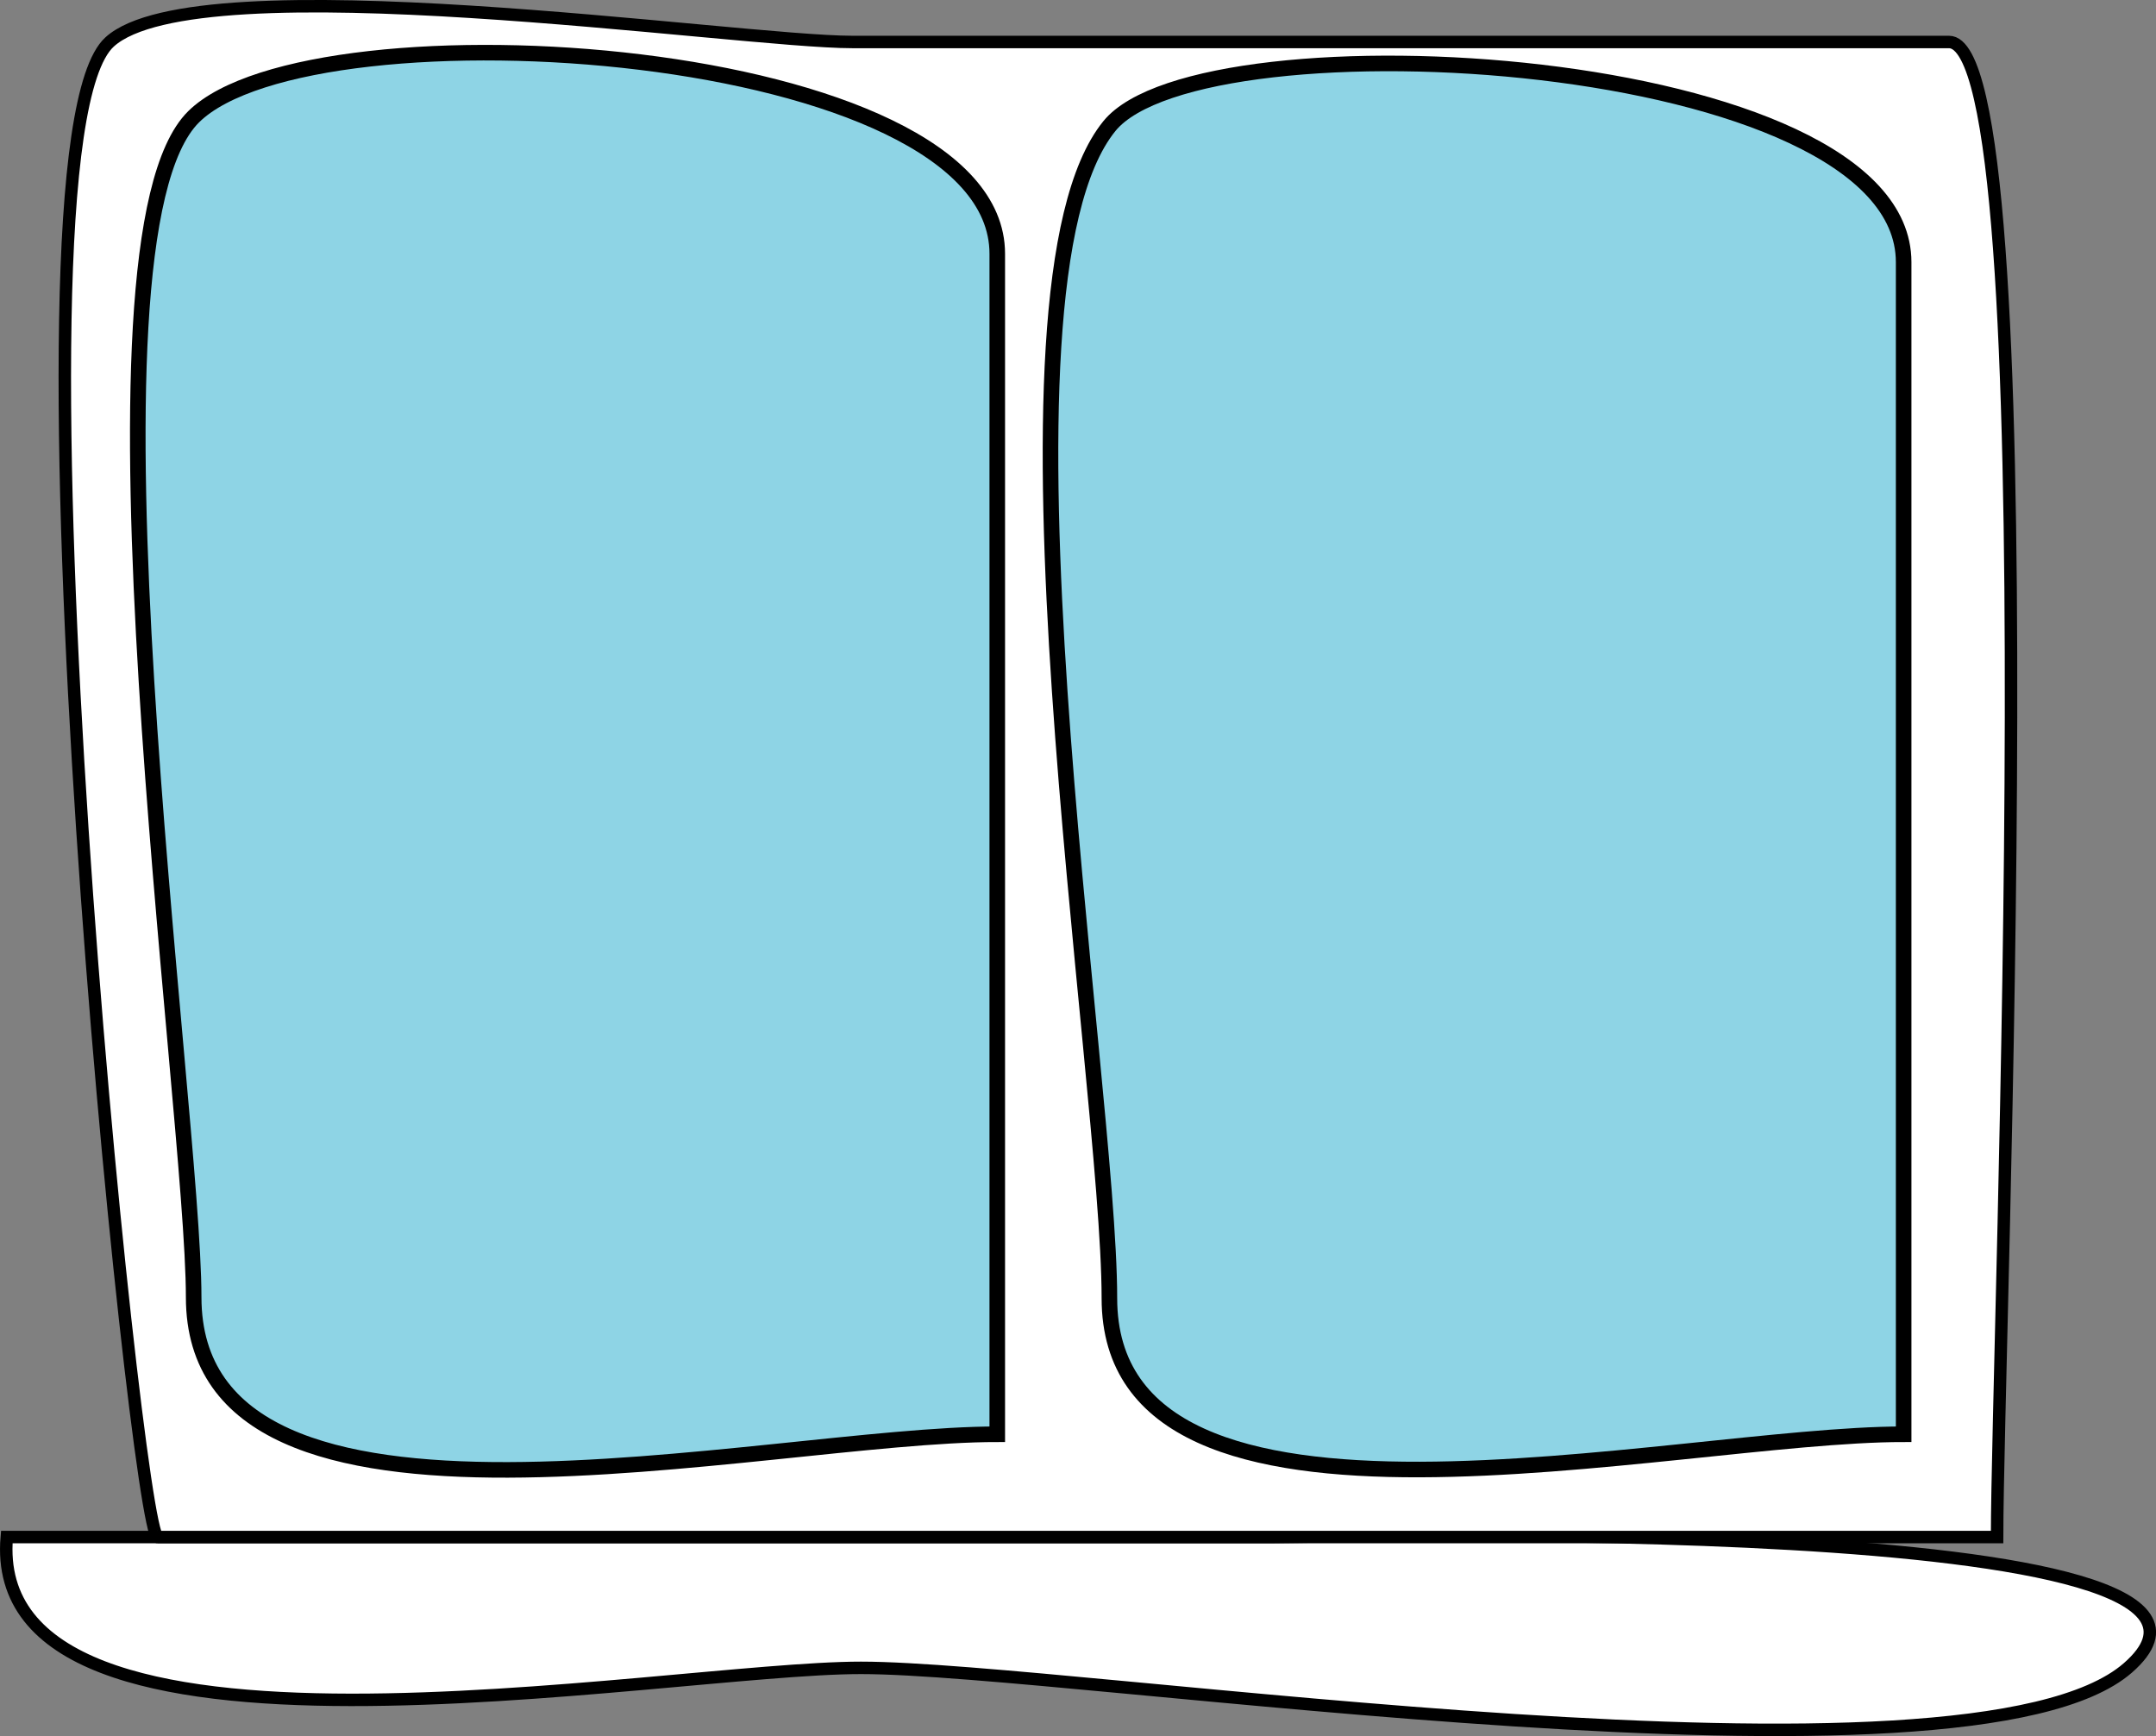 <svg xmlns="http://www.w3.org/2000/svg" xmlns:xlink="http://www.w3.org/1999/xlink" version="1.1" id="Layer_1" x="0px" y="0px" enable-background="new 0 0 822.05 841.89" xml:space="preserve" viewBox="339.83 353.52 173.05 139.35">
<rect x="339.83" y="353.52" width="173.05" height="139.35" fill="#808080" stroke="none"/>
<path fill-rule="evenodd" clip-rule="evenodd" fill="#FFFFFF" stroke="#000000" stroke-linecap="square" stroke-miterlimit="10" d="  M340.375,476.89c-1.799,20.852,52.575,10.5,68.564,10.5c17.003,0,88.867,11.198,101.686,0c14.364-12.549-63.717-10.5-68.564-10.5  C408.165,476.89,374.27,476.89,340.375,476.89z"/>
<path fill-rule="evenodd" clip-rule="evenodd" fill="#FFFFFF" stroke="#000000" stroke-linecap="square" stroke-miterlimit="10" d="  M500.125,476.89c-49.213,0-98.426,0-147.639,0c-1.683,0-13.153-111.527-3.861-120c7.085-6.461,50.294,0,59.628,0  c29.336,0,58.674,0,88.011,0C504.393,356.89,500.125,461.436,500.125,476.89z"/>
<path fill-rule="evenodd" clip-rule="evenodd" fill="#FFFFFF" stroke="#000000" stroke-linecap="square" stroke-miterlimit="10" d="  M419.875,468.64c-18.738,0-64.5,11.293-64.5-10.998c0-15.303-10.094-84.792,0-94.752c9.603-9.476,64.5-5.882,64.5,10.998  C419.875,405.472,419.875,437.056,419.875,468.64z"/>
<path fill-rule="evenodd" clip-rule="evenodd" fill="#8ED4E5" stroke="#000000" stroke-width="1.25" stroke-linecap="square" stroke-miterlimit="10" d="  M419.875,468.64c-18.738,0-64.5,11.293-64.5-10.998c0-15.303-10.094-84.792,0-94.752c9.603-9.476,64.5-5.882,64.5,10.998  C419.875,405.472,419.875,437.056,419.875,468.64z"/>
<path fill-rule="evenodd" clip-rule="evenodd" fill="#8ED4E5" stroke="#000000" stroke-width="1.25" stroke-linecap="square" stroke-miterlimit="10" d="  M492.625,468.64c-18.582,0-63.75,11.189-63.75-10.92c0-17.614-10.638-80.977,0-94.08c7.442-9.167,63.75-5.957,63.75,10.92  C492.625,405.92,492.625,437.28,492.625,468.64z"/>
<path fill-rule="evenodd" clip-rule="evenodd" fill="#FFFFFF" d="M309.625,443.89L309.625,443.89L309.625,443.89z"/>
<line fill="none" stroke="#000000" stroke-width="1.25" stroke-linecap="square" stroke-miterlimit="10" x1="309.625" y1="443.89" x2="309.625" y2="443.89"/>
</svg>